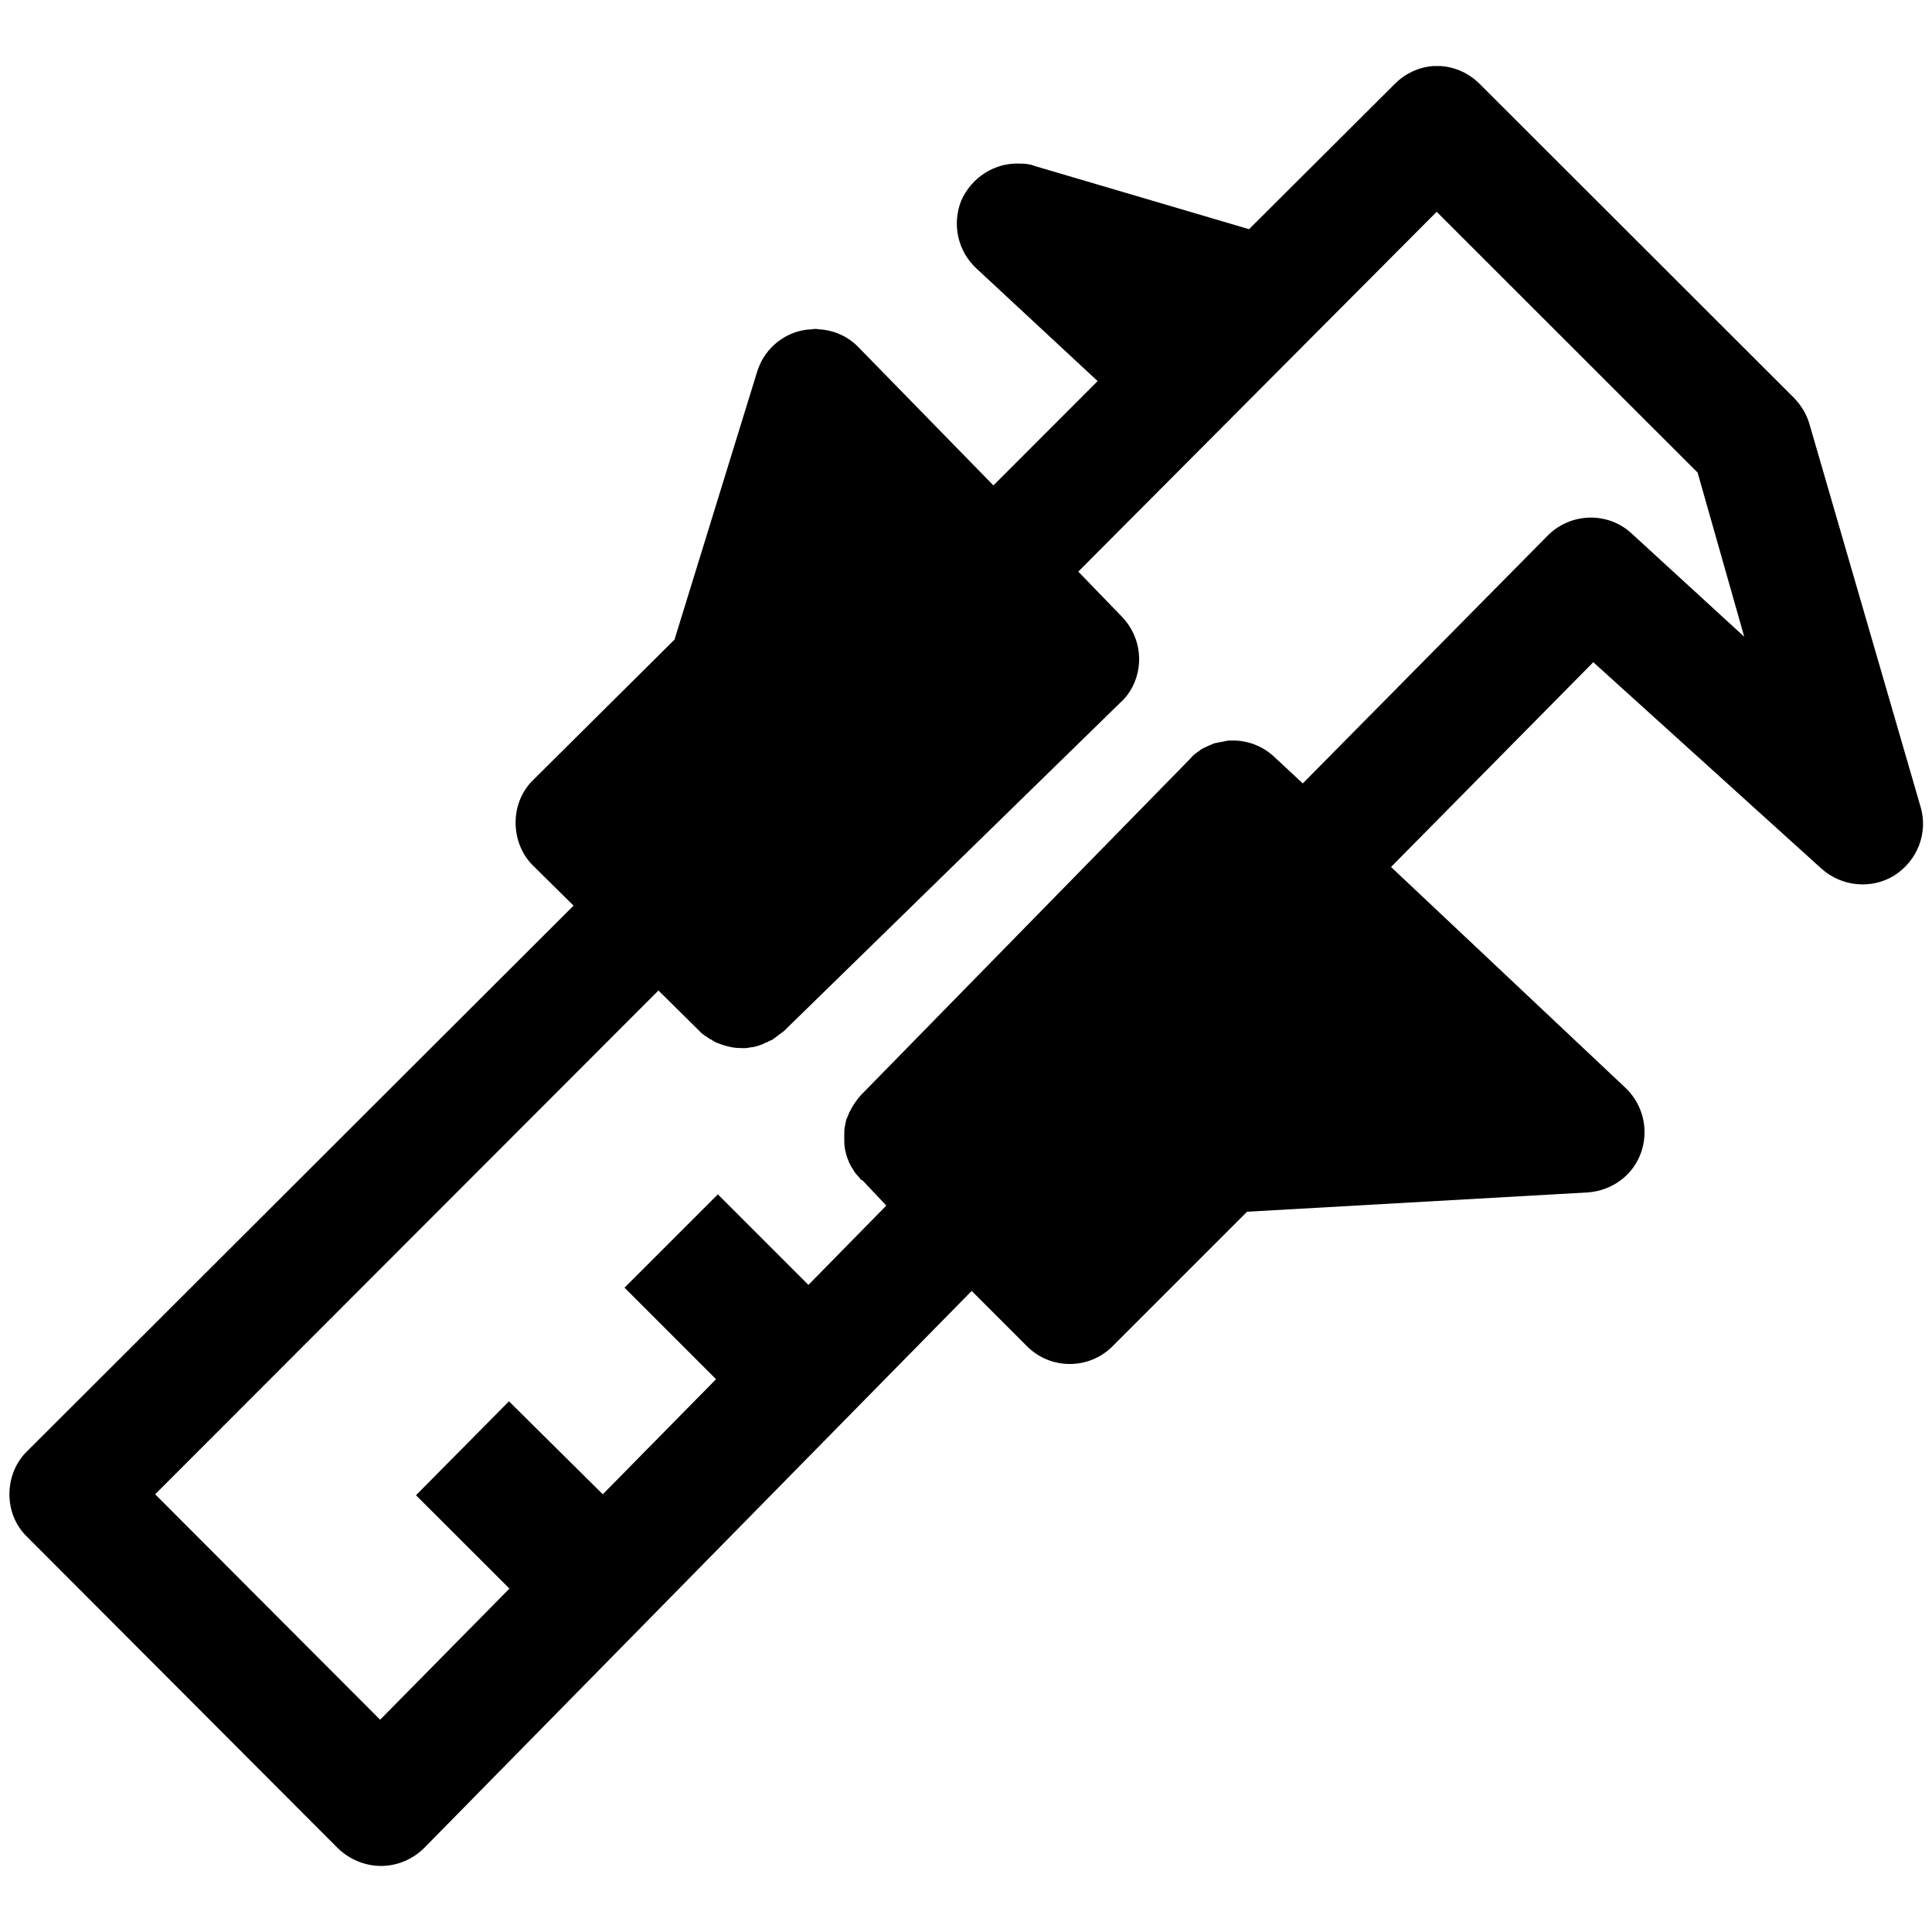 <?xml version="1.0" encoding="UTF-8"?>
<svg xmlns="http://www.w3.org/2000/svg" xmlns:xlink="http://www.w3.org/1999/xlink" width="16" height="16" viewBox="0 0 16 16" version="1.1">
<g id="surface1">
<path style=" stroke:none;fill-rule:nonzero;fill:rgb(0%,0%,0%);fill-opacity:1;" d="M 11.871 0.547 C 11.75 0.555 11.637 0.609 11.551 0.695 L 10.344 1.898 L 8.57 1.375 C 8.531 1.359 8.492 1.355 8.449 1.355 C 8.238 1.344 8.047 1.469 7.961 1.66 C 7.883 1.855 7.93 2.078 8.086 2.223 L 9.09 3.156 L 8.227 4.02 L 7.105 2.871 C 7.02 2.785 6.906 2.734 6.781 2.727 C 6.762 2.723 6.742 2.723 6.723 2.727 C 6.516 2.734 6.336 2.875 6.273 3.07 L 5.586 5.297 L 4.418 6.457 C 4.32 6.551 4.27 6.68 4.27 6.812 C 4.27 6.945 4.32 7.078 4.418 7.172 L 4.75 7.5 L 0.227 12.016 C 0.129 12.109 0.078 12.242 0.078 12.375 C 0.078 12.508 0.129 12.637 0.227 12.73 L 2.797 15.305 C 2.891 15.398 3.023 15.453 3.156 15.453 C 3.289 15.453 3.418 15.398 3.512 15.305 L 8.047 10.691 L 8.508 11.152 C 8.703 11.344 9.016 11.344 9.211 11.152 L 10.328 10.035 L 13.152 9.875 C 13.352 9.859 13.523 9.734 13.59 9.547 C 13.656 9.359 13.609 9.156 13.469 9.016 L 11.52 7.18 L 13.195 5.484 L 15.086 7.195 C 15.254 7.344 15.5 7.367 15.688 7.25 C 15.879 7.129 15.969 6.898 15.906 6.684 L 14.984 3.508 C 14.961 3.43 14.918 3.359 14.859 3.297 L 12.254 0.695 C 12.168 0.609 12.055 0.555 11.93 0.547 C 11.91 0.547 11.891 0.547 11.871 0.547 Z M 11.898 1.754 L 14.059 3.914 L 14.445 5.273 L 13.508 4.414 C 13.309 4.234 13 4.246 12.812 4.441 L 10.789 6.488 L 10.555 6.27 C 10.469 6.188 10.352 6.137 10.23 6.133 C 10.211 6.133 10.191 6.133 10.172 6.133 C 10.133 6.141 10.094 6.148 10.055 6.156 C 10.039 6.164 10.016 6.172 10 6.18 C 9.984 6.188 9.965 6.195 9.945 6.207 C 9.938 6.215 9.926 6.223 9.914 6.23 C 9.91 6.234 9.906 6.238 9.898 6.242 C 9.883 6.254 9.871 6.266 9.859 6.281 L 7.129 9.07 C 7.094 9.109 7.062 9.156 7.039 9.203 C 7.039 9.207 7.031 9.211 7.031 9.219 C 7.023 9.238 7.016 9.258 7.008 9.273 C 7.004 9.297 7 9.312 6.996 9.332 C 6.996 9.336 6.996 9.336 6.996 9.336 C 6.992 9.352 6.992 9.375 6.992 9.391 C 6.992 9.414 6.992 9.43 6.992 9.453 C 6.992 9.512 7.008 9.57 7.031 9.625 C 7.039 9.641 7.047 9.66 7.059 9.676 C 7.059 9.68 7.062 9.68 7.062 9.68 C 7.07 9.695 7.078 9.711 7.094 9.727 C 7.109 9.742 7.121 9.758 7.133 9.773 C 7.137 9.773 7.137 9.773 7.141 9.773 L 7.34 9.984 L 6.695 10.641 L 5.945 9.891 L 5.172 10.664 L 5.93 11.422 L 4.992 12.375 L 4.215 11.605 L 3.445 12.383 L 4.219 13.156 L 3.148 14.242 L 1.285 12.375 L 5.453 8.203 L 5.793 8.539 C 5.805 8.555 5.82 8.562 5.836 8.578 C 5.836 8.578 5.84 8.578 5.84 8.578 C 5.855 8.586 5.871 8.602 5.887 8.609 C 5.887 8.609 5.891 8.609 5.891 8.609 C 5.906 8.621 5.922 8.629 5.938 8.637 C 5.938 8.637 5.941 8.637 5.941 8.637 C 5.977 8.652 6.016 8.664 6.055 8.672 C 6.094 8.68 6.133 8.68 6.172 8.68 C 6.195 8.68 6.211 8.672 6.234 8.672 C 6.273 8.664 6.312 8.652 6.344 8.633 C 6.355 8.633 6.363 8.625 6.371 8.621 C 6.383 8.617 6.391 8.613 6.398 8.609 C 6.414 8.598 6.43 8.586 6.445 8.574 C 6.461 8.562 6.477 8.551 6.492 8.539 L 9.281 5.816 C 9.312 5.789 9.336 5.758 9.359 5.723 C 9.48 5.527 9.453 5.273 9.289 5.105 L 8.93 4.734 Z M 11.898 1.754 "/>
</g>
</svg>
